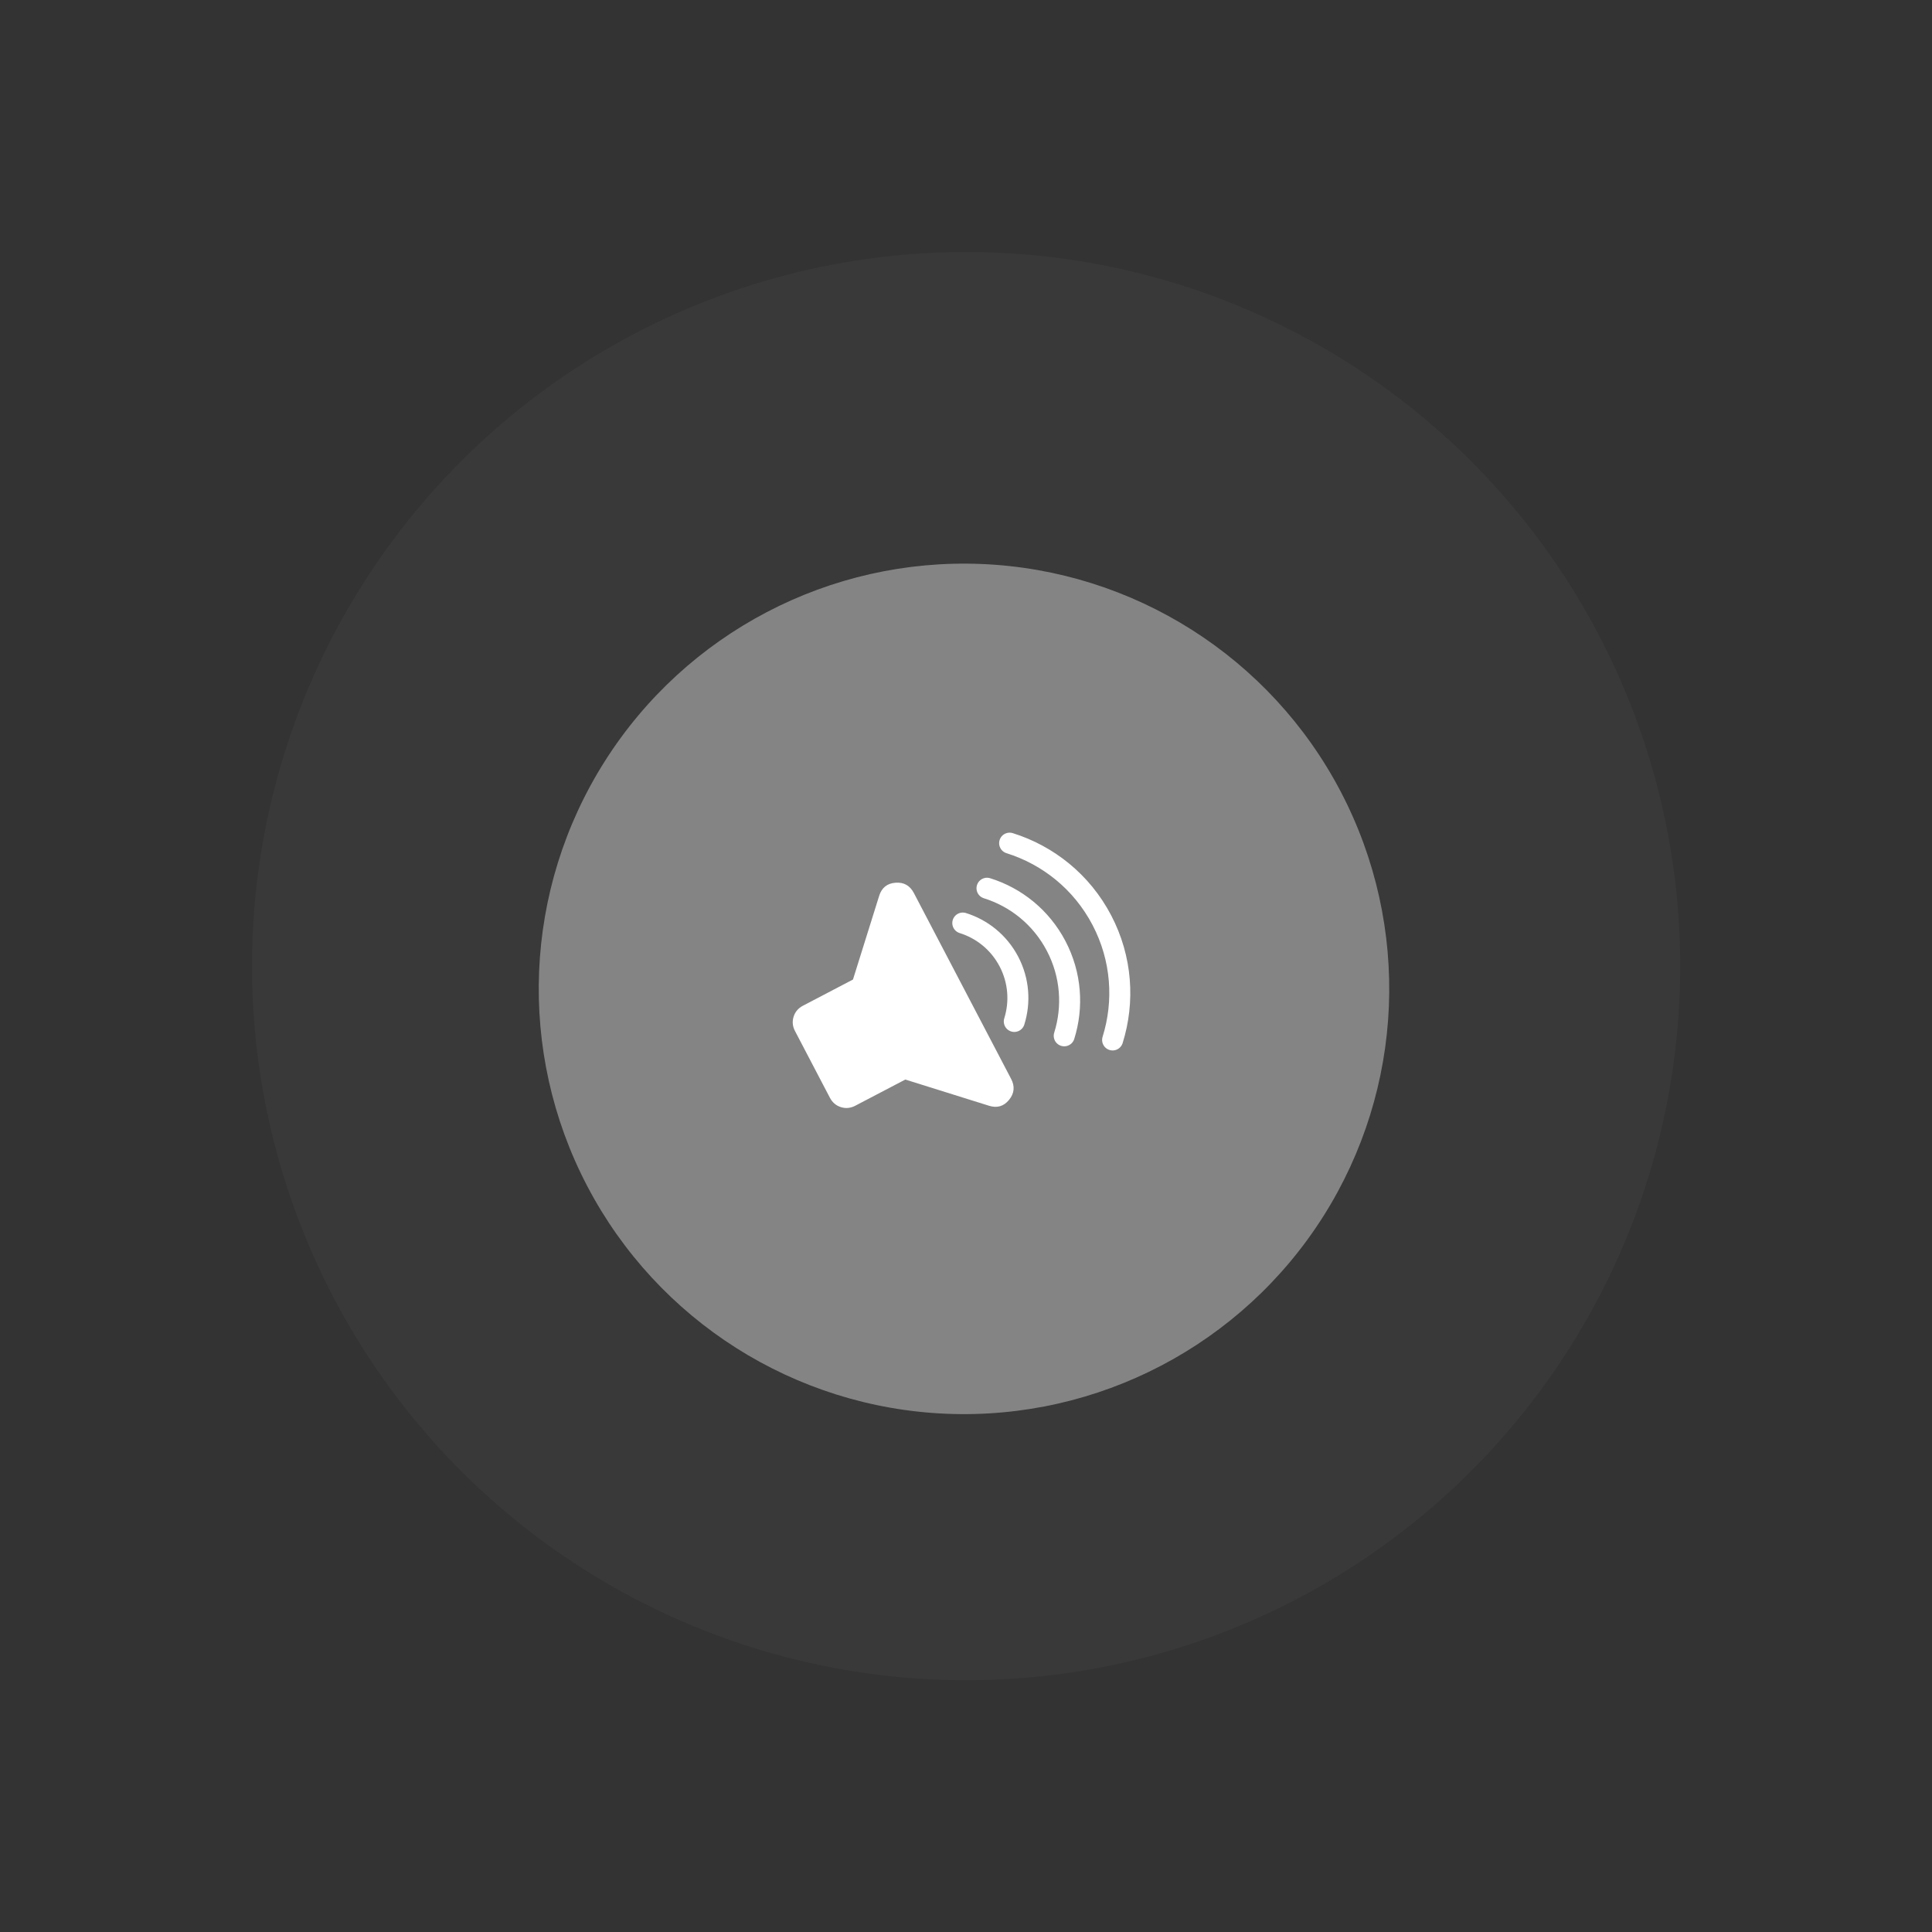 <svg width="184" height="184" viewBox="0 0 184 184" fill="none" xmlns="http://www.w3.org/2000/svg">
<rect x="0" y="0" width="184" height="184" fill="#333333" stroke="none"/>
<circle cx="91.809" cy="94.179" r="40.5" transform="rotate(-27.621 91.809 94.179)" fill="white" fill-opacity="0.38"/>
<circle cx="92.011" cy="92.012" r="68.012" transform="rotate(-27.621 92.011 92.012)" fill="white" fill-opacity="0.03"/>
<path d="M86.22 102.814L81.457 105.306C81.008 105.541 80.551 105.587 80.088 105.442C79.624 105.296 79.275 104.999 79.039 104.549L75.717 98.199C75.481 97.75 75.436 97.293 75.581 96.829C75.726 96.366 76.024 96.017 76.473 95.781L81.236 93.289L83.733 85.309C83.973 84.544 84.49 84.13 85.283 84.069C86.077 84.007 86.66 84.334 87.034 85.048L96.296 102.749C96.67 103.463 96.605 104.129 96.103 104.746C95.6 105.363 94.965 105.551 94.2 105.312L86.22 102.814Z" fill="white"/>
<path d="M105.963 99.043C107.106 95.389 106.855 91.3 104.941 87.641C103.026 83.982 99.809 81.445 96.156 80.301" stroke="white" stroke-width="2" stroke-miterlimit="10" stroke-linecap="round" stroke-linejoin="round"/>
<path d="M101.355 98.649C102.213 95.909 102.025 92.843 100.589 90.098C99.152 87.353 96.74 85.45 94 84.594" stroke="white" stroke-width="2" stroke-miterlimit="10" stroke-linecap="round" stroke-linejoin="round"/>
<path d="M96.599 97.28C97.17 95.453 97.045 93.409 96.088 91.579C95.13 89.749 93.522 88.481 91.695 87.909" stroke="white" stroke-width="2" stroke-miterlimit="10" stroke-linecap="round" stroke-linejoin="round"/>
</svg>
